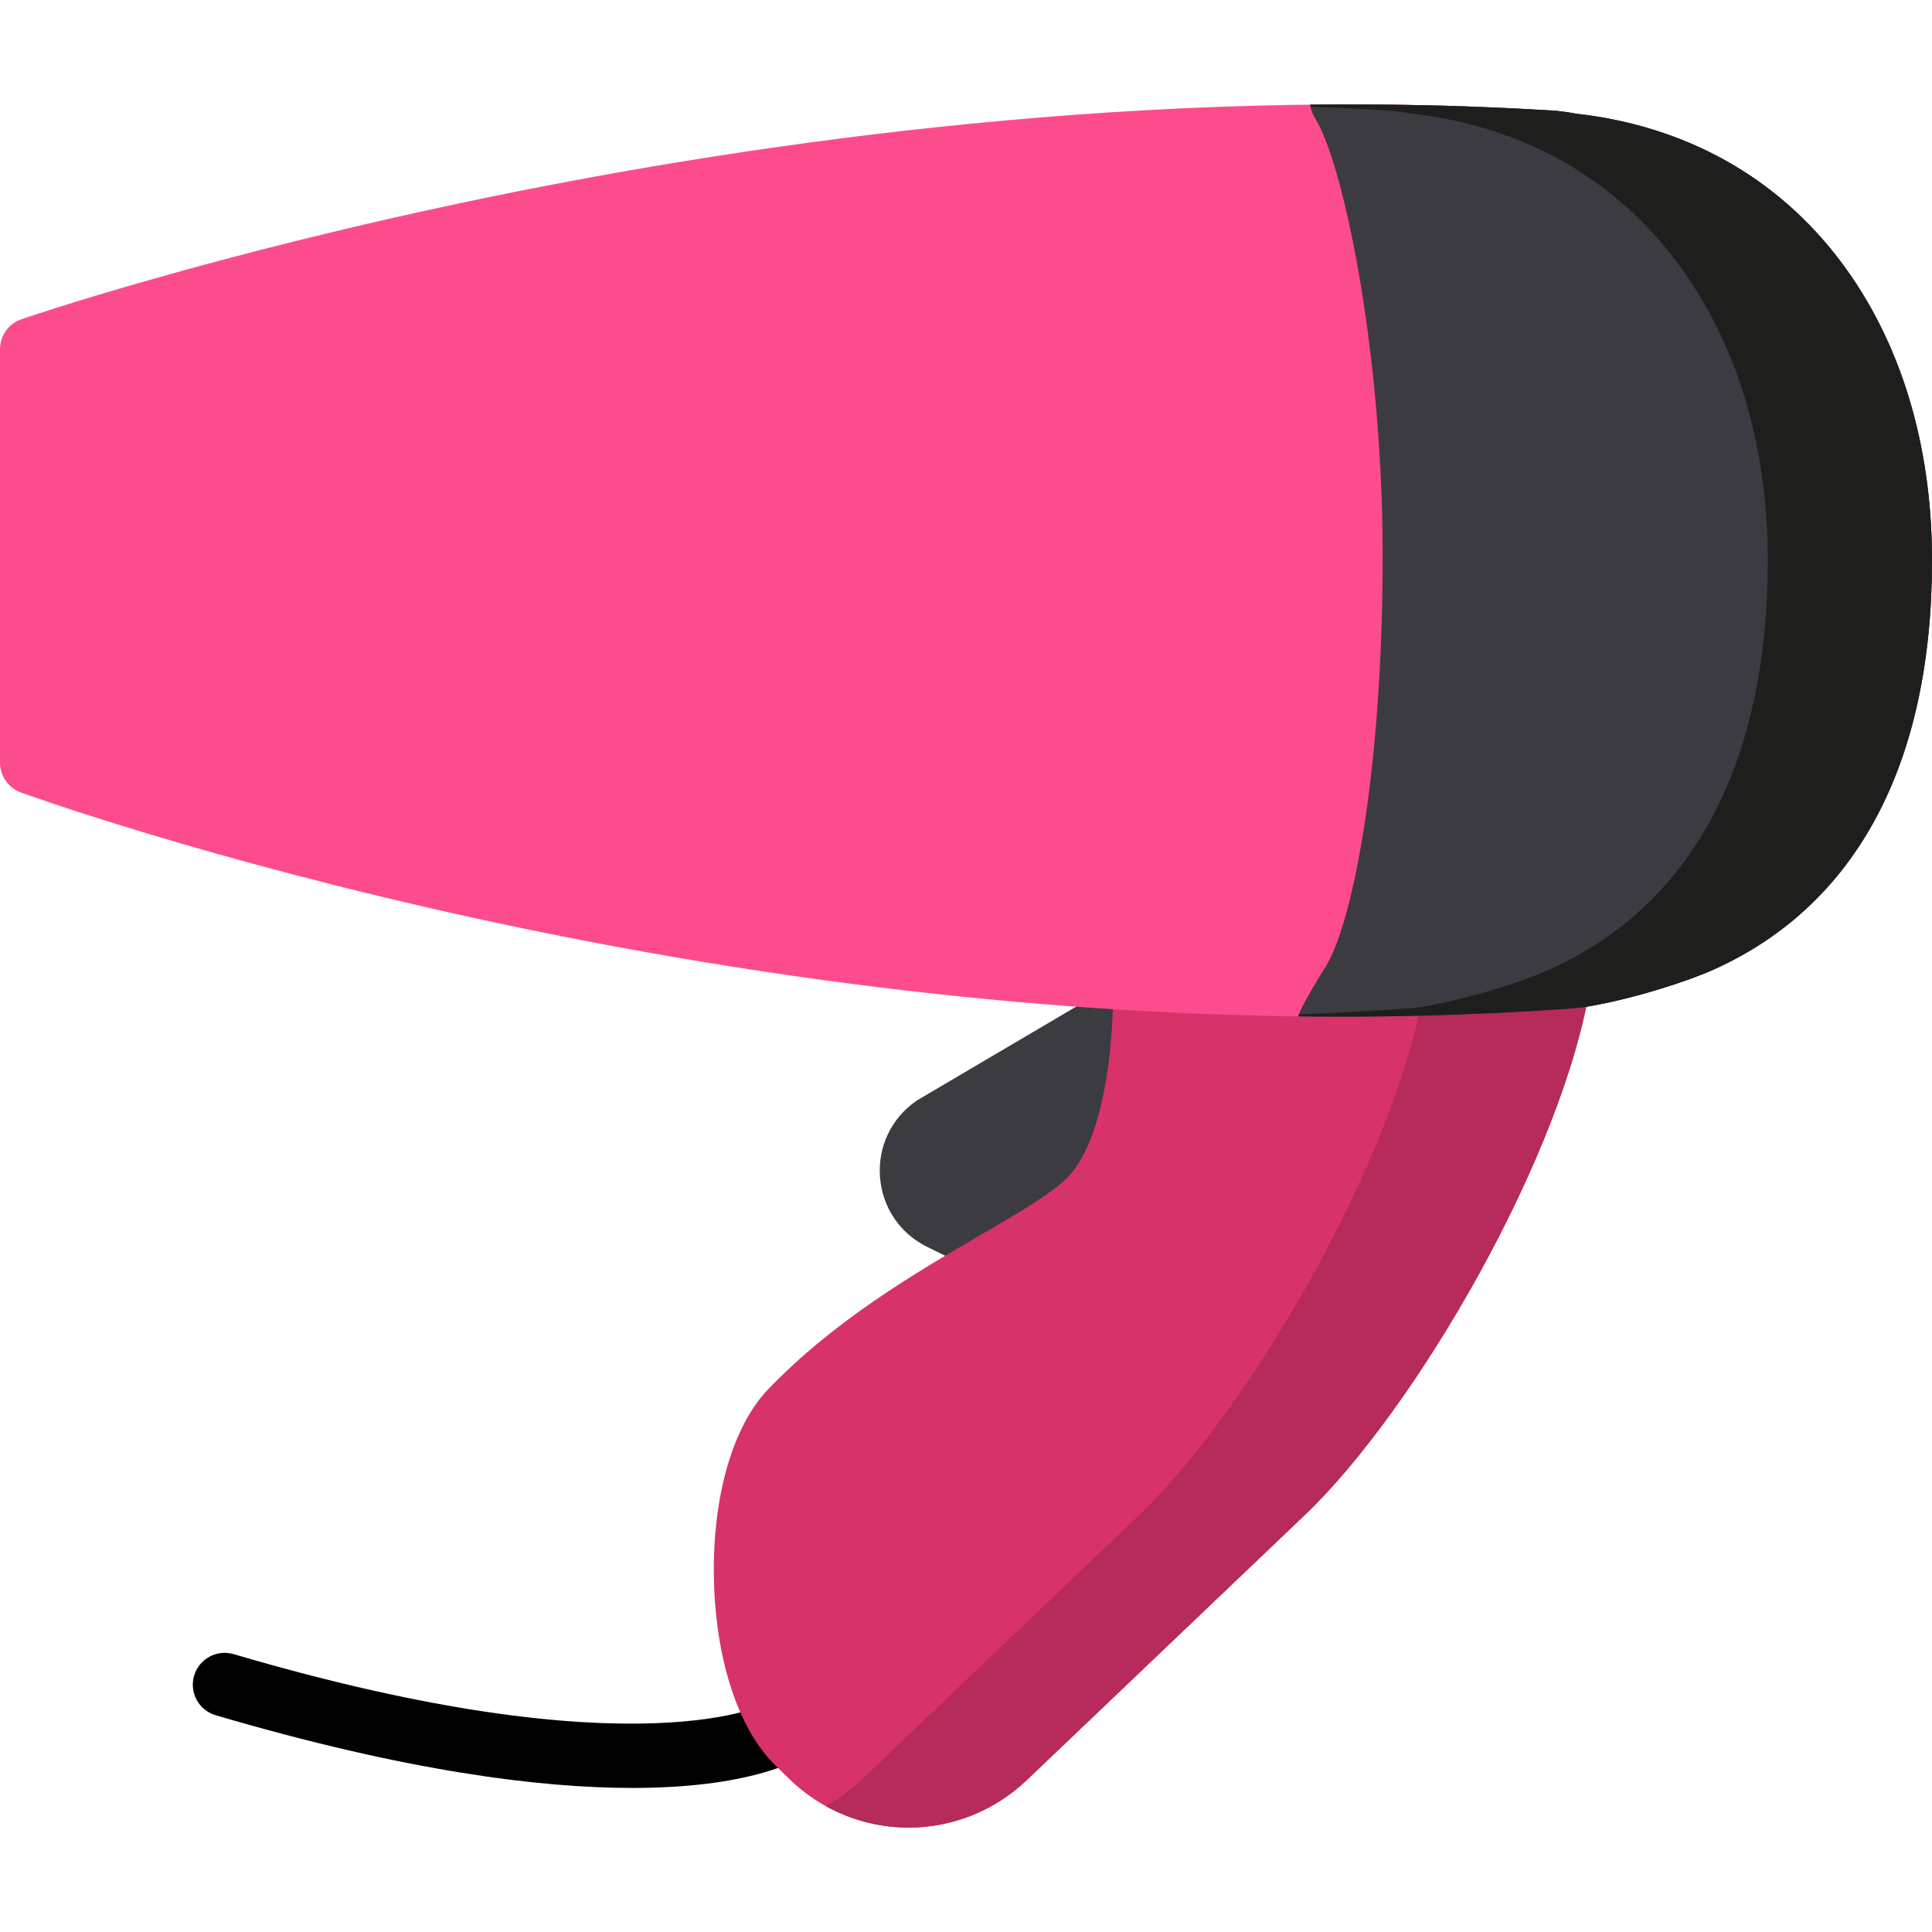 <?xml version="1.0" encoding="iso-8859-1"?>
<!-- Generator: Adobe Illustrator 19.0.0, SVG Export Plug-In . SVG Version: 6.00 Build 0)  -->
<svg version="1.1" id="Layer_1" xmlns="http://www.w3.org/2000/svg" xmlns:xlink="http://www.w3.org/1999/xlink" x="0px" y="0px"
	 viewBox="0 0 512.001 512.001" style="enable-background:new 0 0 512.001 512.001;" xml:space="preserve">
<path style="fill:#3C3B41;" d="M311.569,261.026c-2.366-4.015-7.537-5.35-11.552-2.987l-56.712,33.412
	c-0.19,0.113-0.375,0.231-0.555,0.357c-6.588,4.61-10.152,12.148-9.536,20.165c0.615,8.016,5.289,14.922,12.504,18.473l18.819,9.26
	c1.199,0.589,2.467,0.868,3.719,0.868c3.114,0,6.109-1.731,7.576-4.713c1.158-2.353,1.119-4.983,0.118-7.2
	c11.553-6.294,31.814-22.031,29.532-54.257l3.1-1.827C312.597,270.213,313.933,265.04,311.569,261.026z"/>
<path d="M167.53,473.825c-24.213,0-59.732-4.357-110.377-19.273c-4.47-1.316-7.025-6.007-5.709-10.478
	c1.316-4.469,6.006-7.023,10.476-5.709c107.511,31.662,141.753,12.948,142.088,12.756l-0.152,0.093l9.057,14.237
	C210.763,466.819,198.234,473.825,167.53,473.825z"/>
<path style="fill:#D7326A;" d="M419.432,253.324c-1.738-1.89-4.234-2.883-6.801-2.702c-3.128,0.22-6.22,0.387-6.244,0.388
	c-0.025,0.001-0.052,0.003-0.078,0.005c-32.675,2.06-67.111,2.106-102.352,0.144c-2.321-0.125-4.586,0.703-6.273,2.299
	c-1.685,1.597-2.638,3.819-2.633,6.141c0.049,25.551-4.441,44.728-12.32,52.614c-4.142,4.145-12.83,9.211-22.891,15.079
	c-17.234,10.05-38.683,22.557-56.281,40.898c-9.399,9.796-14.771,28.479-14.369,49.978c0.399,21.447,6.417,39.941,16.096,49.471
	l3.589,3.537c8.898,8.763,20.401,13.155,31.911,13.155c11.266,0,22.539-4.207,31.386-12.642l73.616-70.186
	c29.263-27.901,68.738-95.646,75.776-141.177C421.954,257.79,421.17,255.214,419.432,253.324z"/>
<path style="fill:#B62A5C;" d="M419.432,253.324c-1.738-1.89-4.234-2.883-6.801-2.702c-3.128,0.22-6.22,0.387-6.244,0.388
	c-0.025,0.001-0.052,0.003-0.078,0.005c-10.44,0.658-21.079,1.088-31.848,1.335c0.385,0.295,0.754,0.613,1.087,0.975
	c1.738,1.89,2.522,4.466,2.131,7.003c-7.039,45.53-46.515,113.276-75.776,141.177l-73.615,70.186
	c-2.911,2.776-6.09,5.085-9.44,6.945c6.82,3.788,14.376,5.697,21.94,5.697c11.266,0,22.539-4.207,31.386-12.642l73.615-70.186
	c29.263-27.901,68.738-95.646,75.776-141.177C421.954,257.79,421.17,255.214,419.432,253.324z"/>
<path style="fill:#FD4C8D;" d="M487.854,69.374c-16.867-22.433-41.162-36.003-70.277-39.256c-1.882-0.377-4.486-0.718-5.901-0.796
	v-0.001c-107.504-6.779-212.118,8.598-280.946,22.69C56.164,67.277,6.178,84.421,5.683,84.592C2.281,85.767,0,88.969,0,92.567
	v109.528c0,3.54,2.21,6.705,5.536,7.923c0.486,0.178,49.419,17.971,122.95,33.871c92.089,19.914,169.374,25.54,227.278,25.54
	c19.408,0,36.642-0.633,51.524-1.57c0.87-0.046,8.609-0.466,12.157-0.897c0.116-0.015,0.229-0.03,0.345-0.049
	c13.902-2.272,28.365-7.279,34.216-9.903c37.941-17.015,57.995-54.537,57.995-108.511C512,117.744,503.651,90.383,487.854,69.374z
	 M418.545,30.318l-0.003,0.013c-0.222-0.055-0.466-0.11-0.728-0.165C418.058,30.205,418.302,30.255,418.545,30.318z"/>
<path d="M393.618,268.59c-2.485,0.114-4.986,0.21-7.491,0.301C388.674,268.801,391.173,268.701,393.618,268.59z"/>
<path d="M406.993,267.876c-3.657,0.229-7.351,0.431-11.068,0.611C399.748,268.304,403.436,268.099,406.993,267.876z"/>
<path d="M377.378,269.16c-0.349,0.009-0.696,0.018-1.045,0.027C376.684,269.179,377.03,269.169,377.378,269.16z"/>
<path d="M386.127,268.891c-2.856,0.102-5.762,0.193-8.747,0.269C380.305,269.083,383.221,268.998,386.127,268.891z"/>
<path d="M395.925,268.487c-0.757,0.036-1.54,0.069-2.308,0.102C394.386,268.554,395.159,268.524,395.925,268.487z"/>
<path d="M406.993,267.876c0.098-0.006,0.198-0.01,0.296-0.017c0.87-0.046,8.609-0.467,12.156-0.898
	c-3.547,0.431-11.286,0.85-12.157,0.897C407.191,267.865,407.09,267.869,406.993,267.876z"/>
<path style="fill:#3C3B41;" d="M487.854,69.374c-16.867-22.433-41.162-36.003-70.277-39.256c-0.235-0.047-0.481-0.093-0.736-0.139
	c-1.779-0.319-3.928-0.588-5.166-0.657v-0.001c-0.011,0-0.022-0.001-0.034-0.002c-3.87-0.244-7.781-0.452-11.711-0.643
	c-1.325-0.064-2.648-0.118-3.972-0.175c-2.584-0.114-5.178-0.215-7.782-0.305c-1.671-0.057-3.342-0.116-5.01-0.163
	c-2.086-0.061-4.181-0.103-6.276-0.15c-9.957-0.21-19.854-0.252-29.671-0.139c0.161,1.263,0.6,2.494,1.288,3.587
	c1.666,2.646,3.481,7.185,5.294,13.228c6.318,21.058,12.622,60.491,12.622,102.741c0,50.885-6.384,89.696-13.271,105.267
	c-0.681,1.538-1.366,2.858-2.051,3.933c-0.818,1.282-6.818,11.023-7.032,12.853c3.979,0.051,7.88,0.078,11.691,0.078
	c7.157,0,14.012-0.088,20.569-0.243c0.349-0.009,0.697-0.018,1.045-0.027c2.986-0.074,5.891-0.166,8.747-0.269
	c2.505-0.091,5.006-0.188,7.491-0.301c0.768-0.034,1.55-0.066,2.308-0.102c3.717-0.18,7.41-0.382,11.068-0.611
	c0.097-0.006,0.198-0.011,0.295-0.018c0.87-0.046,8.609-0.466,12.157-0.897c0.116-0.015,0.229-0.03,0.345-0.049
	c13.902-2.272,28.365-7.279,34.216-9.903c37.941-17.015,57.995-54.537,57.995-108.511C512,117.744,503.651,90.383,487.854,69.374z
	 M418.443,30.296l0.001-0.004c0.034,0.008,0.069,0.017,0.102,0.026l-0.004,0.013c-0.222-0.055-0.466-0.11-0.728-0.165
	C418.024,30.201,418.234,30.246,418.443,30.296z"/>
<g>
	<path style="fill:#1E1E1D;" d="M487.854,69.374c-16.867-22.433-41.162-36.003-70.277-39.256c-0.235-0.047-0.481-0.093-0.736-0.139
		c-1.779-0.319-3.928-0.588-5.166-0.657v-0.001c-0.011,0-0.022-0.001-0.034-0.002c-3.87-0.244-7.781-0.452-11.711-0.643
		c-1.325-0.064-2.648-0.118-3.972-0.175c-2.584-0.114-5.178-0.215-7.782-0.305c-1.671-0.057-3.342-0.116-5.01-0.163
		c-2.086-0.061-4.181-0.103-6.276-0.15c-9.957-0.21-19.854-0.252-29.671-0.139c0.024,0.187,0.066,0.37,0.101,0.555
		c1.711,0.065,3.424,0.126,5.126,0.201c1.324,0.057,2.647,0.112,3.972,0.175c3.929,0.191,7.841,0.399,11.711,0.643
		c0.011,0.001,0.022,0.001,0.034,0.002v0.001c1.239,0.07,3.387,0.339,5.166,0.657c0.254,0.046,0.501,0.092,0.736,0.139
		c29.114,3.253,53.409,16.822,70.277,39.256c15.796,21.009,24.146,48.37,24.146,79.125c0,53.974-20.054,91.496-57.995,108.511
		c-5.851,2.623-20.314,7.63-34.216,9.903c-0.116,0.019-0.23,0.035-0.345,0.049c-3.547,0.431-11.286,0.85-12.157,0.897
		c-0.097,0.006-0.198,0.011-0.295,0.018c-3.657,0.229-7.351,0.431-11.068,0.611c-0.757,0.036-1.54,0.069-2.308,0.102
		c-1.955,0.09-3.924,0.163-5.894,0.237c-0.072,0.208-0.125,0.393-0.141,0.525c3.979,0.051,7.88,0.078,11.691,0.078
		c7.157,0,14.012-0.088,20.569-0.243c0.349-0.009,0.697-0.018,1.045-0.027c2.986-0.074,5.891-0.167,8.747-0.269
		c2.505-0.091,5.006-0.188,7.491-0.302c0.768-0.034,1.55-0.066,2.308-0.102c3.717-0.18,7.41-0.382,11.068-0.611
		c0.097-0.006,0.198-0.011,0.295-0.018c0.87-0.046,8.609-0.466,12.157-0.897c0.116-0.015,0.23-0.03,0.345-0.049
		c13.902-2.272,28.365-7.279,34.216-9.903c37.941-17.015,57.995-54.537,57.995-108.511C512,117.744,503.651,90.383,487.854,69.374z
		 M418.542,30.331c-0.222-0.055-0.466-0.11-0.728-0.165c0.21,0.034,0.42,0.08,0.629,0.13l0.001-0.004
		c0.034,0.008,0.069,0.017,0.102,0.026L418.542,30.331z"/>
	<path style="fill:#1E1E1D;" d="M374.933,30.293l-0.001,0.004c-0.209-0.051-0.418-0.097-0.629-0.13
		c0.261,0.055,0.505,0.11,0.727,0.165l0.004-0.013C375,30.309,374.967,30.3,374.933,30.293z"/>
</g>
<g>
</g>
<g>
</g>
<g>
</g>
<g>
</g>
<g>
</g>
<g>
</g>
<g>
</g>
<g>
</g>
<g>
</g>
<g>
</g>
<g>
</g>
<g>
</g>
<g>
</g>
<g>
</g>
<g>
</g>
</svg>
